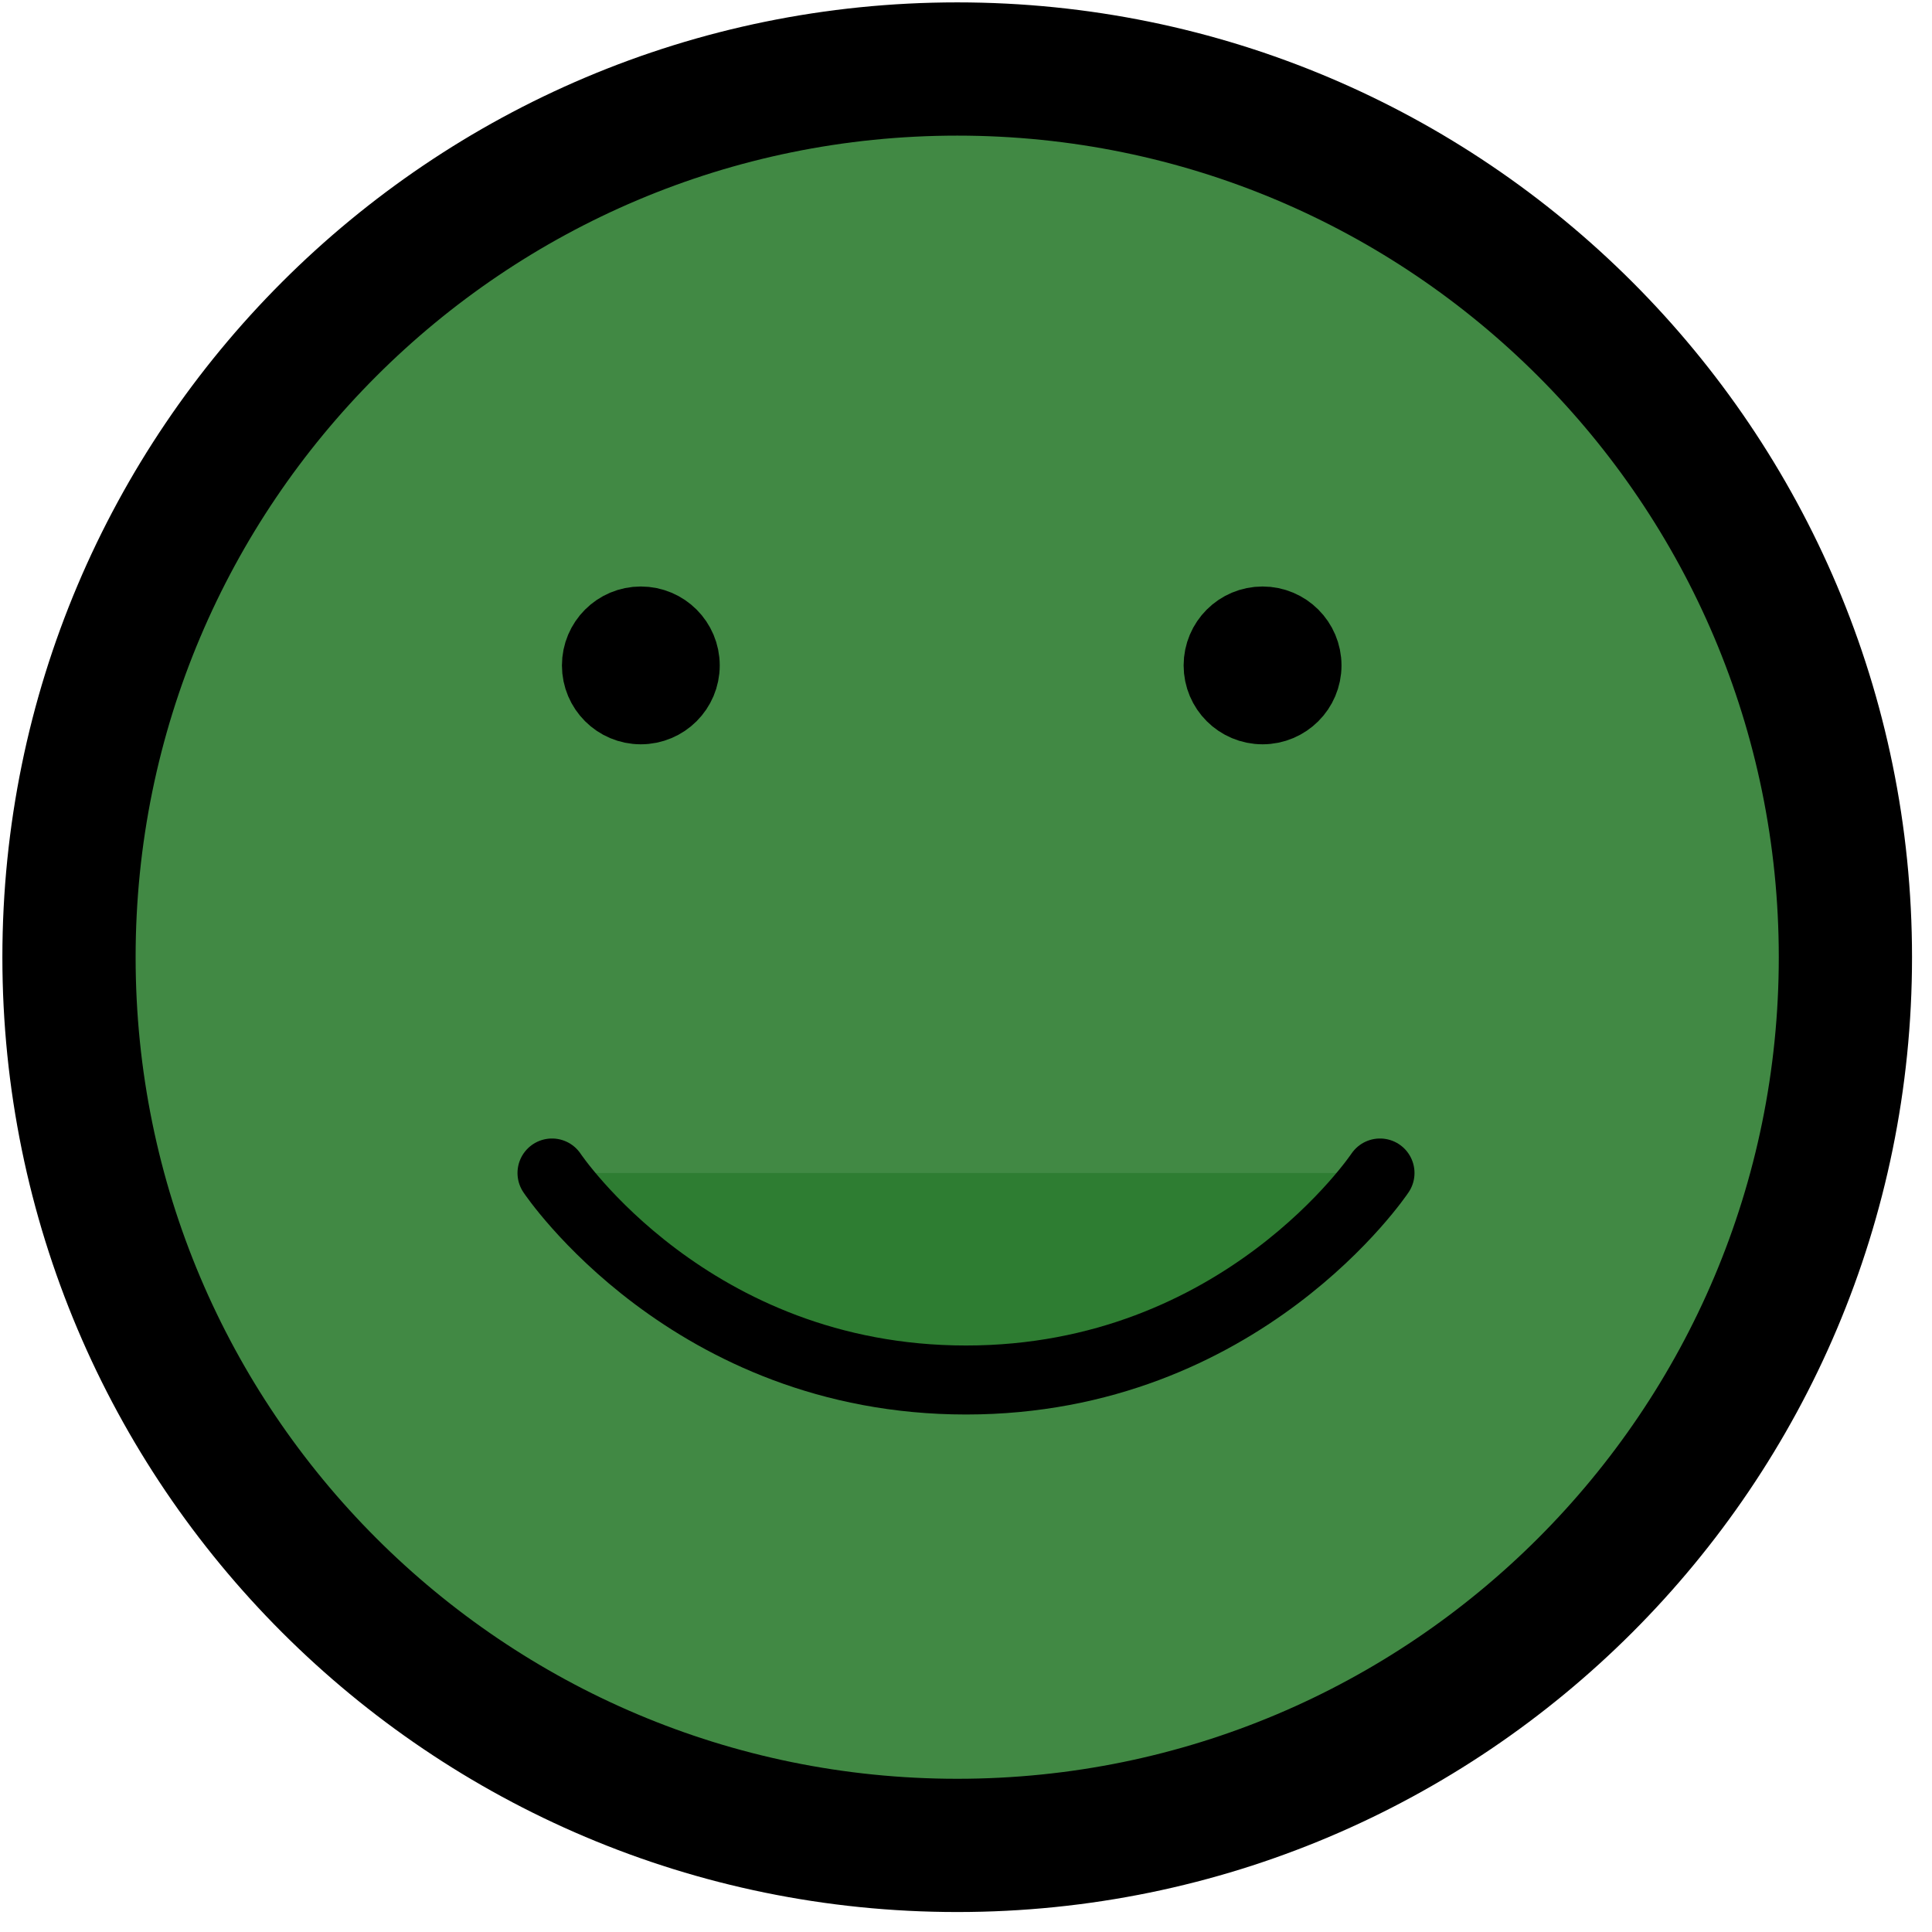 <svg width="28" height="28" viewBox="0 0 28 28" fill="none" xmlns="http://www.w3.org/2000/svg">
<path d="M13.873 26.745C20.982 26.745 26.745 20.982 26.745 13.873C26.745 6.763 20.982 1 13.873 1C6.763 1 1 6.763 1 13.873C1 20.982 6.763 26.745 13.873 26.745Z" fill="#2D7D30" fill-opacity="0.9" stroke="black" stroke-width="1.931" stroke-linecap="round" stroke-linejoin="round"/>
<path d="M9.287 10.287C8.932 10.287 8.644 9.999 8.644 9.644C8.644 9.288 8.932 9 9.287 9C9.643 9 9.931 9.288 9.931 9.644C9.931 9.999 9.643 10.287 9.287 10.287Z" fill="black" stroke="black" stroke-linecap="round" stroke-linejoin="round"/>
<path d="M18.298 10.287C17.942 10.287 17.654 9.999 17.654 9.644C17.654 9.288 17.942 9 18.298 9C18.653 9 18.942 9.288 18.942 9.644C18.942 9.999 18.653 10.287 18.298 10.287Z" fill="black" stroke="black" stroke-linecap="round" stroke-linejoin="round"/>
<path d="M8 17C8 17 10 20 14 20C18 20 20 17 20 17" fill="#2D7D30" fill-opacity="0.9"/>
<path d="M8 17C8 17 10 20 14 20C18 20 20 17 20 17" stroke="black" stroke-linecap="round" stroke-linejoin="round"/>
</svg>
